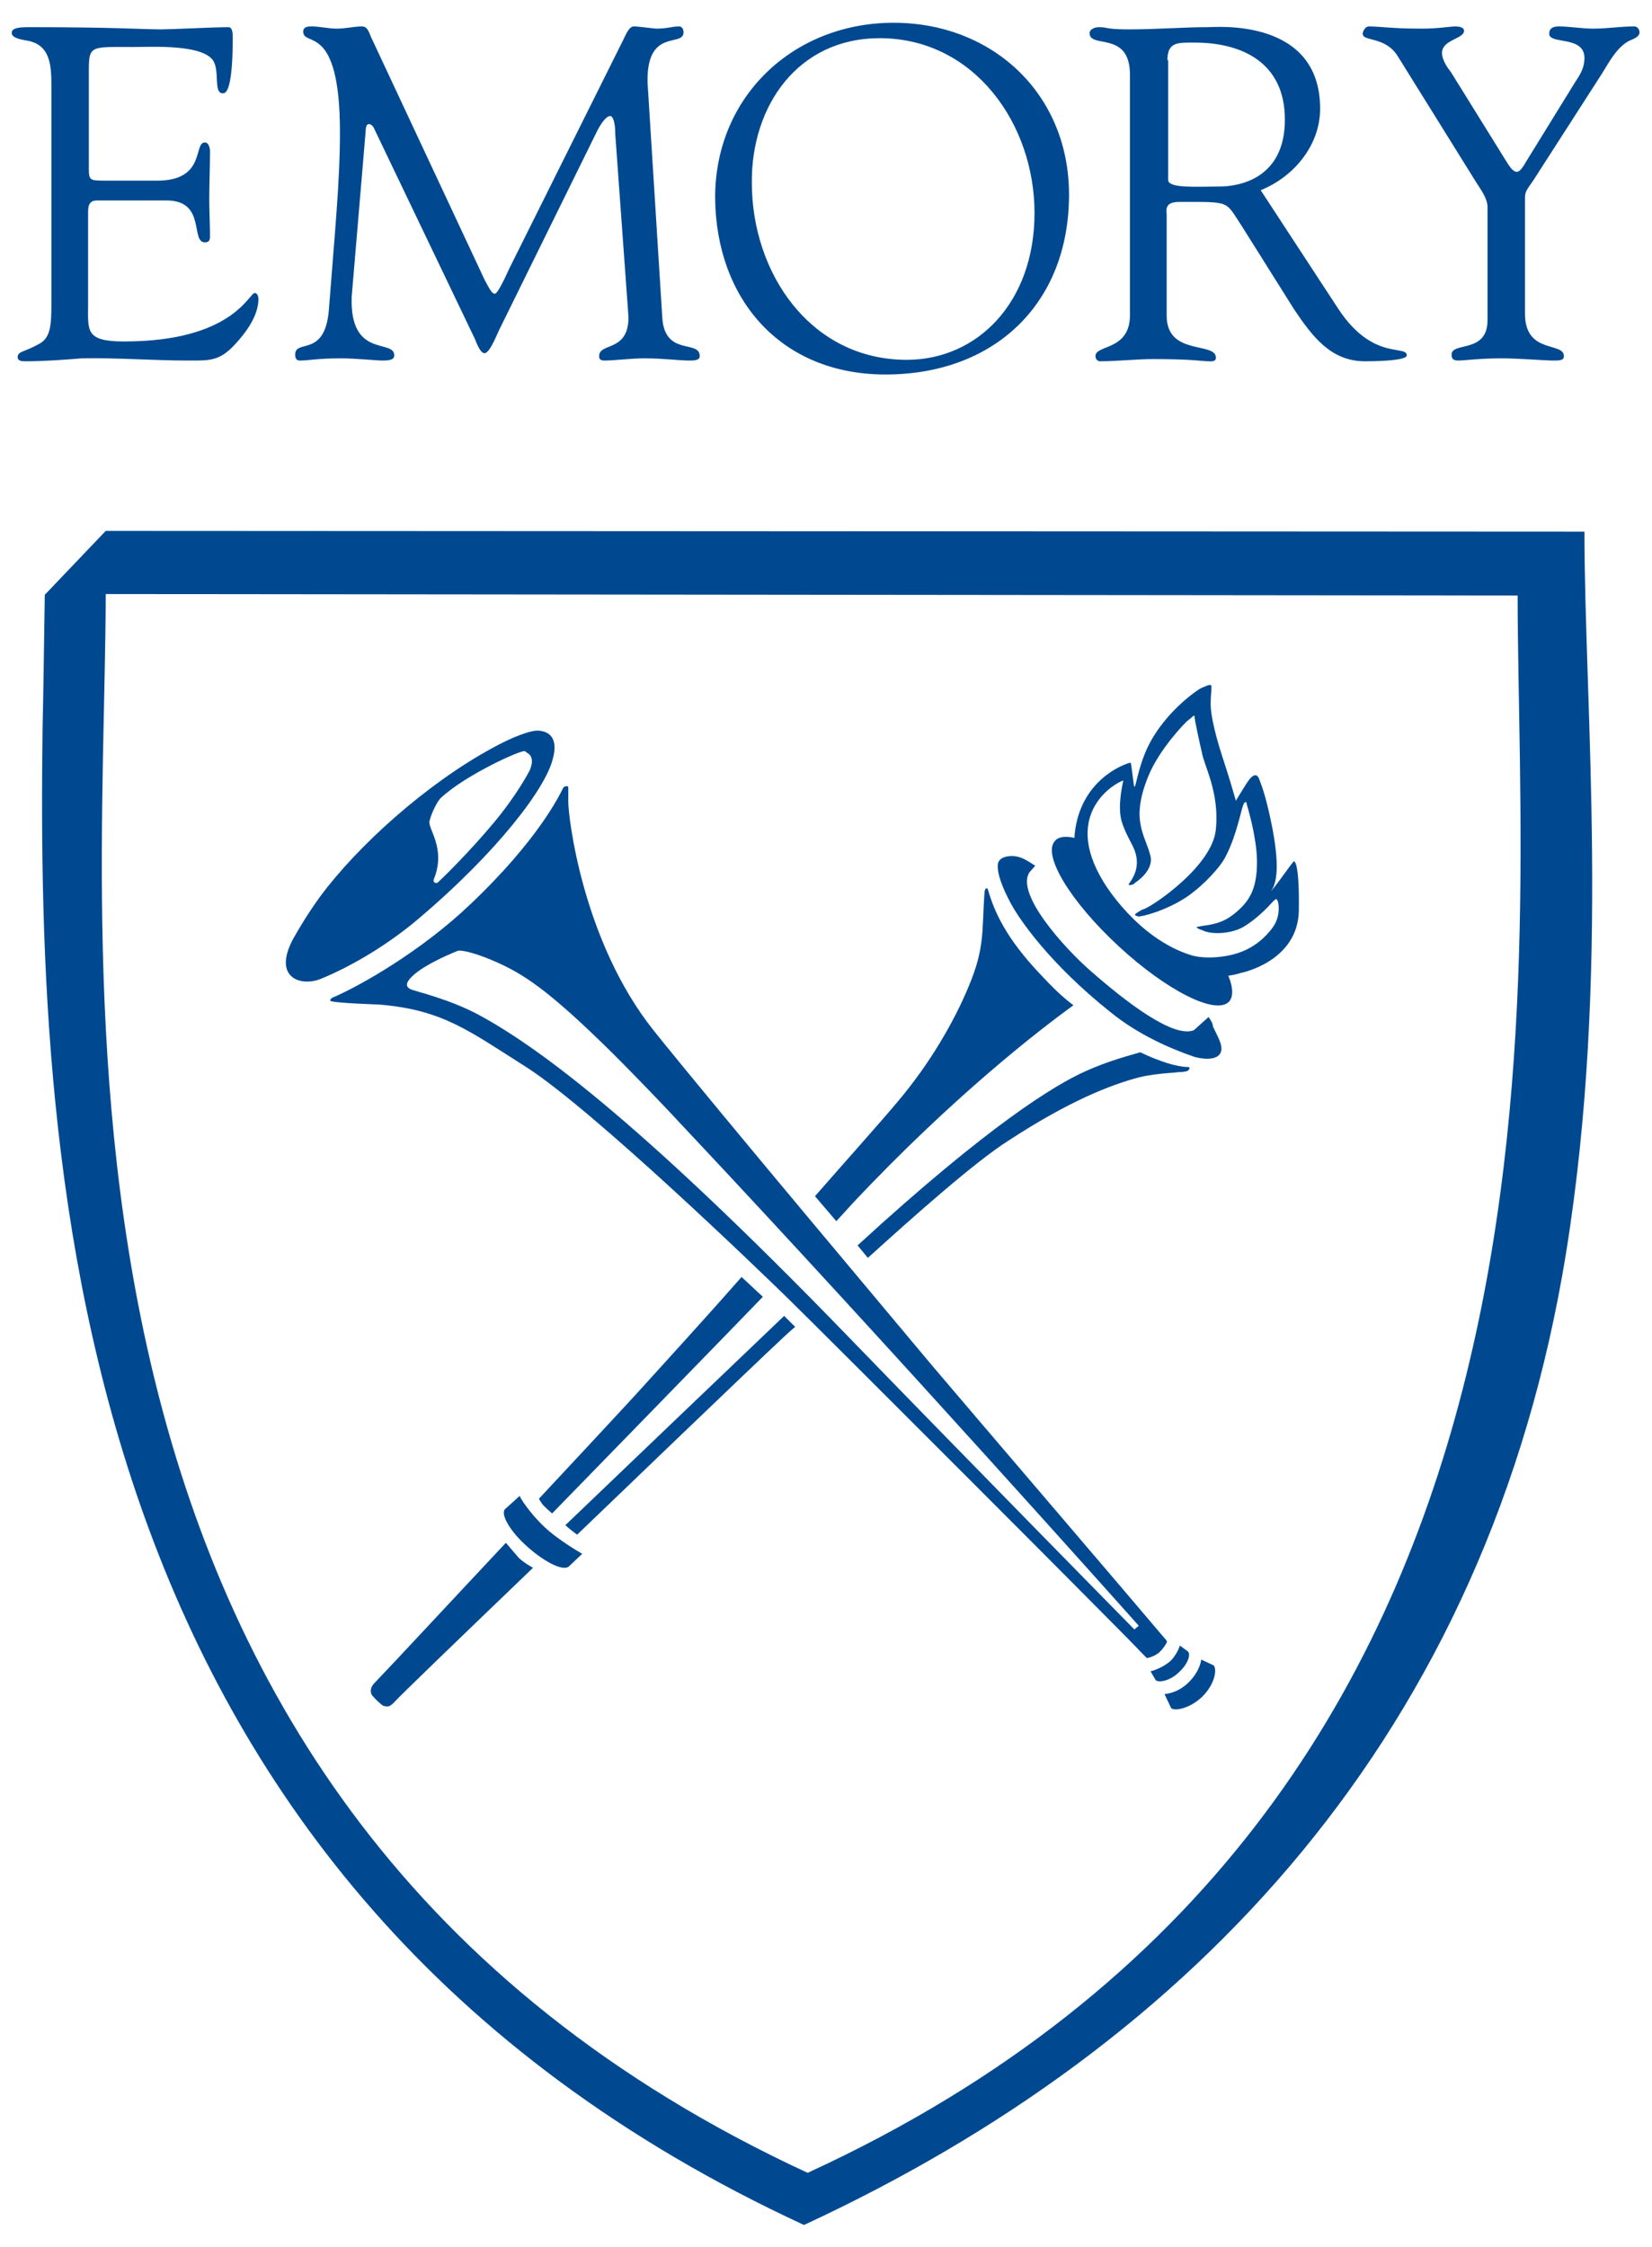 <?xml version="1.0" encoding="utf-8"?>
<!-- Generator: Adobe Illustrator 21.1.0, SVG Export Plug-In . SVG Version: 6.00 Build 0)  -->
<svg version="1.1" baseProfile="tiny" id="Layer_1" xmlns="http://www.w3.org/2000/svg" xmlns:xlink="http://www.w3.org/1999/xlink"
	 x="0px" y="0px" viewBox="0 0 225 306" overflow="scroll" xml:space="preserve">
<g>
	<g>
		<g>
			<path fill="#004990" d="M110,295.9C1.3,245.6,14.3,133.4,14.4,80.9l192.3,0.2C206.7,133.6,218.8,245.9,110,295.9z M14.4,72.3
				L6.1,81C6,87.3,5.9,95.1,5.8,99C5,160.7,9.2,256.6,109.5,303c53.1-24.6,93.2-66.9,103.8-132.4c6.1-37.9,2.5-74,2.5-98.2
				L14.4,72.3z"/>
		</g>
		<g>
			<path fill="#004990" d="M68.9,210.1c-7.7,8.2-15.3,16.4-17.9,19.1c-0.6,0.6-0.6,1.3-0.3,1.7c0.5,0.6,1.3,1.3,1.5,1.4
				c0.5,0.1,0.8,0.3,1.6-0.6c0.3-0.4,8.8-8.6,18.8-18.2c0,0-1-0.5-1.9-1.3C70,211.4,68.9,210.1,68.9,210.1z"/>
			<g>
				<path fill="#004990" d="M74.1,207.9c2,1.9,5.2,3.7,5.2,3.7l-1.8,1.7c-0.7,0.7-3.1-0.4-5.6-2.6c-2.4-2.1-3.8-4.5-3.1-5.2l2-1.8
					C70.7,203.8,72.1,206,74.1,207.9z"/>
			</g>
			<g>
				<g>
					<g>
						<path fill="#004990" d="M161.9,229.1c1.6-1.6,1.7-3.1,1.7-3.1l1.7,0.8c0.5,0.6,0.1,2.6-1.5,4.2c-1.6,1.6-3.8,2.1-4.3,1.6
							l-0.9-1.9C158.5,230.7,160.3,230.7,161.9,229.1z"/>
					</g>
				</g>
				<g>
					<g>
						<path fill="#004990" d="M159.3,226.3c1-0.9,1.4-2.2,1.4-2.2l1.1,0.8c0.4,0.4,0,1.7-1.2,2.8c-1.2,1.2-2.8,1.5-3.2,1.1l-0.7-1.2
							C156.8,227.6,158.2,227.2,159.3,226.3z"/>
					</g>
				</g>
			</g>
		</g>
		<g>
			<path fill="#004990" d="M164.6,138.5l-2,1.8c-2.8,1.1-9.2-3.8-14.2-8.2c-3.3-2.9-10.1-10.3-8.2-13.3l0.8-0.9
				c-0.6-0.4-1.1-0.7-1.5-0.9c-0.6-0.3-1.3-0.5-2.1-0.4c-0.8,0.1-1.4,0.4-1.5,1.1c-0.1,1.3,0.6,3.1,1.7,5.2
				c1.1,2.1,5.2,8.2,13.6,14.9c3.8,3.1,8.2,5,11.4,6.1c0.6,0.2,2.6,0.6,3.4-0.2c0.9-0.9-0.1-2.4-0.8-3.9
				C165.2,139.4,164.9,138.9,164.6,138.5z"/>
		</g>
		<path fill="#004990" d="M158.7,223.2c-3.1-3.7-28-32.8-31.8-37.3c-4-4.8-29.5-35.1-37.9-45.6c-9.7-12.2-11.6-29.1-11.6-31.1
			c0-0.7,0-1.4,0-2c0-0.2-0.5-0.2-0.7,0.1c-0.5,1-3.4,7.1-12.7,15.9c-6.6,6.3-15,11.1-18.8,12.7c-0.1,0.1-0.3,0.3-0.2,0.4
			c0.4,0.3,6.6,0.5,6.6,0.5c8.7,0.7,12.3,3.6,20.2,8.6c9.1,5.9,31.3,27.3,35.5,31.4c4.2,4.1,47.2,47.1,48.1,48.2
			c0.1,0.1,0.7,0.7,0.8,0.8c0,0,0.8-0.1,1.6-0.7c0.7-0.6,1.1-1.4,1.1-1.4C159,223.5,158.8,223.3,158.7,223.2z M154.5,221.9
			c0,0-23.7-24.1-38.8-39.7c-29.7-30.7-43.3-40.1-50.5-44c-4.1-2.2-8.7-3.2-9.3-3.5c-0.6-0.3-0.8-0.8,0.4-1.9c1.6-1.4,4.3-2.6,6-3.3
			c0.6-0.2,2.7,0.4,4.8,1.3c4,1.7,7.4,3.8,16.4,12.7c3,3,6.4,6.5,10.2,10.6c26.9,28.6,61.4,67.3,61.4,67.3L154.5,221.9z"/>
		<path fill="#004990" d="M73.4,99.5c-1.1-0.1-3.7,0.9-6.4,2.4c-9,4.9-18.3,13.3-23.4,20.2c-1.6,2.2-2.8,4.2-3.7,5.8
			c-2.8,5.3,1.1,6.5,3.8,5.4c4.4-1.8,9.3-4.8,13.2-8.1c11-9.3,17.5-18,18.4-21.9C75.8,101.5,75.6,99.7,73.4,99.5z M72.1,105
			c0,0-1.7,3.3-4.9,7.1c-3,3.6-6.6,7.2-7.6,8.1c-0.1,0.1-0.7,0.1-0.5-0.5c1.7-4.2-0.9-6.9-0.6-7.9c0.3-1.2,1.1-2.7,1.5-3.1
			c3.4-3.2,11.2-6.7,11.5-6.4c0.2,0.2,0.8,0.4,0.9,1C72.6,104,72.1,105,72.1,105z"/>
		<g>
			<path fill="#004990" d="M106.8,179.2c-1.8,1.7-29.8,28.5-29.8,28.5c0.4,0.4,1.6,1.3,1.6,1.3s25.7-24.7,27.6-26.4
				c0.5-0.5,1.6-1.5,2.1-1.9L106.8,179.2z"/>
			<path fill="#004990" d="M159.5,146.1c0.4,0,0.8-0.1,1.2-0.1c0.4,0,1-0.1,1.1-0.2c0.2-0.2,0.4-0.5-0.1-0.5c-1.3,0-3.7-0.7-6.4-2
				c-1.7,0.5-4.4,1.2-7.5,2.6c-4,1.8-12.9,7.1-31,23.7l1.4,1.7c6.3-5.7,14.6-13.1,19.2-16c8.1-5.3,13.9-7.6,17.8-8.6
				C156.4,146.4,158.1,146.2,159.5,146.1z"/>
		</g>
		<g>
			<path fill="#004990" d="M141.9,132.9c-5-5.2-6.5-8.9-7.3-11.6c0-0.1-0.1-0.2-0.1-0.3c0,0-0.2-0.1-0.3,0.1c0,0.1-0.1,0.2-0.1,0.3
				c-0.4,5.3,0.1,7.6-2.2,13c-1.9,4.6-5.2,10.4-9.7,15.7c-2.6,3.1-7.1,8.1-11.2,12.8l2.9,3.4c0.3-0.3,1.2-1.3,2.2-2.4
				c13.8-14.7,25.8-23.9,30.1-27C144.6,135.7,143.2,134.3,141.9,132.9z"/>
			<path fill="#004990" d="M101,173.9c-5.8,6.6-11.7,13-13.4,14.9c-1.4,1.6-14.2,15.3-14.2,15.3s0.3,0.6,0.7,1c0.4,0.4,1.1,1,1.1,1
				s26.7-27.4,28.7-29.5L101,173.9z"/>
		</g>
		<path fill="#004990" d="M146.7,114.8c0-0.2,0-0.4,0-0.6c-1.4-0.4-2.5-0.3-3,0.3c-1.8,1.9,2.1,8.3,8.7,14.4c6.5,6,13.2,9.4,15,7.5
			c0.7-0.8,0.5-2.3-0.4-4.2C157.5,133.4,146.7,120.9,146.7,114.8z"/>
		<path fill="#004990" d="M176.2,117.3c-0.9,1.1-2.5,3.5-3.4,4.4c1-0.9,1.6-3.1,0.5-8.9c-0.8-4-1.3-5.4-1.8-6.7
			c-0.3-0.8-0.8-0.6-1.3,0c-0.5,0.6-1.7,2.7-1.8,2.8c-0.1,0.5,0,0-1.9-5.8c-1.2-3.7-1.7-6.3-1.6-7.6c0-0.7,0.1-1.4,0.1-1.9
			c0-0.5-0.2-0.4-1.4,0.1c-0.6,0.3-5.6,3.7-7.7,9c-1.2,3-1.3,5.5-1.5,4c-0.4-3-0.3-2.9-0.6-2.8c-1.7,0.5-7.4,3.2-7.5,11
			c0,6.7,12.5,20.8,22.7,17.6c0,0,7.7-1.5,7.9-8.4C177,116.9,176.2,117.3,176.2,117.3z M173.6,125.9c-0.4,0.7-1.8,2.5-4,3.5
			c-2.4,1.1-5.6,1.2-7.3,0.7c-7.5-2.3-12-10-12-10c-5.9-9.6,2-13.7,2.7-13.8c0,0-0.8,3.1-0.3,5.3c0.5,1.9,1.6,3.4,1.9,4.4
			c0.7,2.1-0.3,3.6-0.8,4.3c-0.3,0.4,0.4,0.2,0.6,0.1c0.1-0.1,0.2-0.2,0.5-0.4c1.1-0.8,2.1-2.1,1.8-3.4c-0.7-2.9-2.8-4.8-0.3-10.9
			c1.5-3.7,5.1-7.4,5.4-7.6c0.6-0.4,0.9-0.9,0.9-0.5c0,0.4,0.6,3.2,1,4.9c0.3,1.8,2.4,5.4,1.9,10.4c-0.4,5-8.6,10.5-9.8,10.9
			c-0.4,0.1-0.9,0.5-1.1,0.6c-0.3,0.3,0.1,0.3,0.3,0.4c0.4,0.1,3.9-0.8,6.7-2.7c2.3-1.6,4.6-4.1,5.3-5.6c1.4-2.7,2.1-6.4,2.3-6.8
			c0.2-0.6,0.5-0.6,0.5-0.2c0.1,0.3,0.7,2.5,0.9,3.6c0.1,0.6,0.5,2.4,0.5,4.3c0,3.8-1.1,5.5-3.3,7.2c-1.3,1-2.6,1.3-4.2,1.5
			l-0.5,0.1c-0.2,0-0.4,0.1,0.1,0.3c0.1,0.1,0.3,0.1,0.5,0.2c1.2,0.6,3.9,0.5,5.6-0.5c0.8-0.5,1.8-1.2,3.2-2.6
			c0.5-0.5,1.2-1.4,1.3-1.1C174.2,122.8,174.4,124.5,173.6,125.9z"/>
	</g>
	<g>
		<g>
			<g>
				<path fill="#004990" d="M119.8,5.2c12.9,0,21.1,11.7,21.1,23.8c0,12.2-7.8,20-17.4,20c-13.1,0-21.1-11.8-21.1-24.1
					C102.3,14.4,108.7,5.2,119.8,5.2z M120.6,51c14.8,0,25-9.6,25-24.5c0-13.7-10.4-23.4-23.9-23.4c-13.6,0-24.3,10-24.3,23.8
					C97.5,40.7,106.3,51,120.6,51z"/>
				<path fill="#004990" d="M159,8.2c0-2.5,1.4-2.4,3.7-2.4c6.3,0,12.3,2.6,12.3,10.5c0,8-6.2,9.1-8.9,9.1c-3,0-7,0.3-7-0.9V8.2z
					 M171.7,25.9c4.5-1.8,8.1-6.1,8.1-11.1c0-12.4-14.2-11.1-15.3-11.1c-3.3,0-7,0.3-10.7,0.3c-3.3,0-2.9-0.3-4.1-0.3
					c-0.8,0-1.3,0.4-1.3,0.8c0,2.2,5.5-0.4,5.5,5.7v32.7c0,4.9-4.7,4-4.7,5.6c0,0.4,0.3,0.7,0.6,0.7c2.4,0,4.9-0.3,7.3-0.3
					c5.3,0,6.8,0.3,7.4,0.3c0.5,0,1.1,0.1,1.1-0.5c0-2.2-6.7-0.2-6.7-5.7V29.3c0-0.6-0.4-1.8,1.7-1.8c7.2,0,6.2-0.2,8.6,3.4
					l7.1,11.3c2.5,3.7,5,7,9.6,7c0.6,0,5.7,0,5.7-0.8c0-1.5-4.6,0.8-9.3-6.3L171.7,25.9z"/>
				<path fill="#004990" d="M190.4,7.7c-1.7-2.8-4.8-2-4.8-3.1c0-0.4,0.4-1,0.8-1c1.7,0,3,0.3,7.3,0.3c2.1,0,3.9-0.3,4.5-0.3
					c0.5,0,1.2,0.1,1.2,0.6c0,1.1-3,1.2-3,3c0,1,0.8,2.1,1.2,2.6l7.7,12.4c0.5,0.8,0.9,1.2,1.3,1.2c0.3,0,0.7-0.4,1.2-1.3l6.6-10.7
					c0.4-0.7,1.4-1.8,1.4-3.5c0-3.1-4.8-1.8-4.8-3.3c0-0.8,0.6-1,1.3-1c1.5,0,3.1,0.3,4.7,0.3c1.9,0,3.7-0.3,5.6-0.3
					c0.4,0,0.7,0.4,0.7,0.8c0,0.7-1.1,1-1.5,1.2c-1.7,1-2.6,2.8-3.6,4.4l-9,14c-1,1.6-1.5,1.9-1.5,2.9v15.8c0,5.6,5.3,3.8,5.3,5.8
					c0,0.6-0.6,0.6-1.5,0.6c-1,0-4.7-0.3-7-0.3c-2.9,0-5.2,0.3-5.8,0.3c-0.6,0-1-0.1-1-0.8c0-1.8,4.9-0.1,4.9-4.7V28.2
					c0-1.2-1-2.5-1.5-3.3L190.4,7.7z"/>
				<path fill="#004990" d="M90.2,43.2c0.3,5.4,5.1,3,5.1,5.3c0,0.6-0.8,0.6-1.5,0.6c-1.2,0-3.5-0.3-6-0.3c-2,0-4,0.3-5.5,0.3
					c-0.6,0-0.7-0.3-0.7-0.6c0-1.9,4-0.5,4-5.3l-1.8-24.9c0-1.6-0.3-2.5-0.7-2.5c-0.4,0-1,0.6-1.7,1.9L68,44.9
					c-0.3,0.6-1.3,3.2-2,3.2c-0.6,0-1.1-1.4-1.3-1.9L51,17.6c-0.2-0.5-0.5-0.7-0.8-0.7c-0.2,0-0.4,0.3-0.4,1l-1.9,22.5
					c-0.3,8.5,5.8,5.7,5.8,8c0,0.6-0.7,0.7-1.6,0.7c-0.8,0-3.7-0.3-5.6-0.3c-3.3,0-4.4,0.3-5.7,0.3c-0.4,0-0.6-0.3-0.6-0.8
					c0-2.2,4.1,0.5,4.6-6.2c0.8-10.5,1.5-17.3,1.5-24.1c0-15.1-5-11.5-5-13.7c0-0.6,0.5-0.7,1.1-0.7c1.2,0,2.3,0.3,3.5,0.3
					c1.2,0,2.3-0.3,3.4-0.3c0.9,0,1,1.1,1.4,1.8L66,38.1c0.7,1.3,1,1.9,1.4,1.9c0.3,0,1-1.3,2-3.5L84.7,5.8c0.4-0.7,0.9-2.3,1.7-2.2
					c0.6,0,2.7,0.3,3,0.3c1.5,0,2.1-0.3,3.1-0.3c0.4,0,0.6,0.4,0.6,0.8c0,2.1-5.1-0.7-4.9,6.9L90.2,43.2z"/>
				<path fill="#004990" d="M12.1,22.4c0,2.2-0.1,2.2,2.4,2.2h6.9c6.7,0,4.9-5.2,6.5-5.2c0.5,0,0.7,0.7,0.7,1.2
					c0,2.3-0.1,4.4-0.1,6.5c0,1.7,0.1,3.3,0.1,5.1c0,0.6-0.2,0.8-0.7,0.8c-2,0,0.2-5.7-5.2-5.7h-9.5c-1.3,0-1.2,1.1-1.2,2.1v11.8
					c0,3.8-0.5,5.3,4.9,5.3c14.8,0,17-6.6,17.8-6.6c0.4,0,0.5,0.6,0.5,0.8c0,2.3-1.7,4.6-3.2,6.2c-2.1,2.3-3.5,2.2-6.3,2.2
					c-4.9,0-9.7-0.4-14.6-0.3C8.7,49,6,49.2,3.4,49.2c-0.6,0-1-0.1-1-0.6c0.1-0.8,0.8-0.6,2.8-1.7c1.7-0.8,1.8-2.6,1.8-5.6V12
					c0-2.9,0-6-3.5-6.5c-0.5-0.1-1.9-0.3-1.9-1c0-0.5,0.4-0.8,2.2-0.8C16,3.7,19.3,4,22,4c1.3,0,7.2-0.3,9.1-0.3
					c0.5,0,0.6,0.6,0.6,1.4c0,7.1-0.9,7.6-1.3,7.6C29,12.8,30,9.7,29,8.2C27.4,6,20.7,6.4,18.1,6.4c-6.2,0-6-0.3-6,4.1V22.4z"/>
			</g>
		</g>
	</g>
</g>
</svg>

